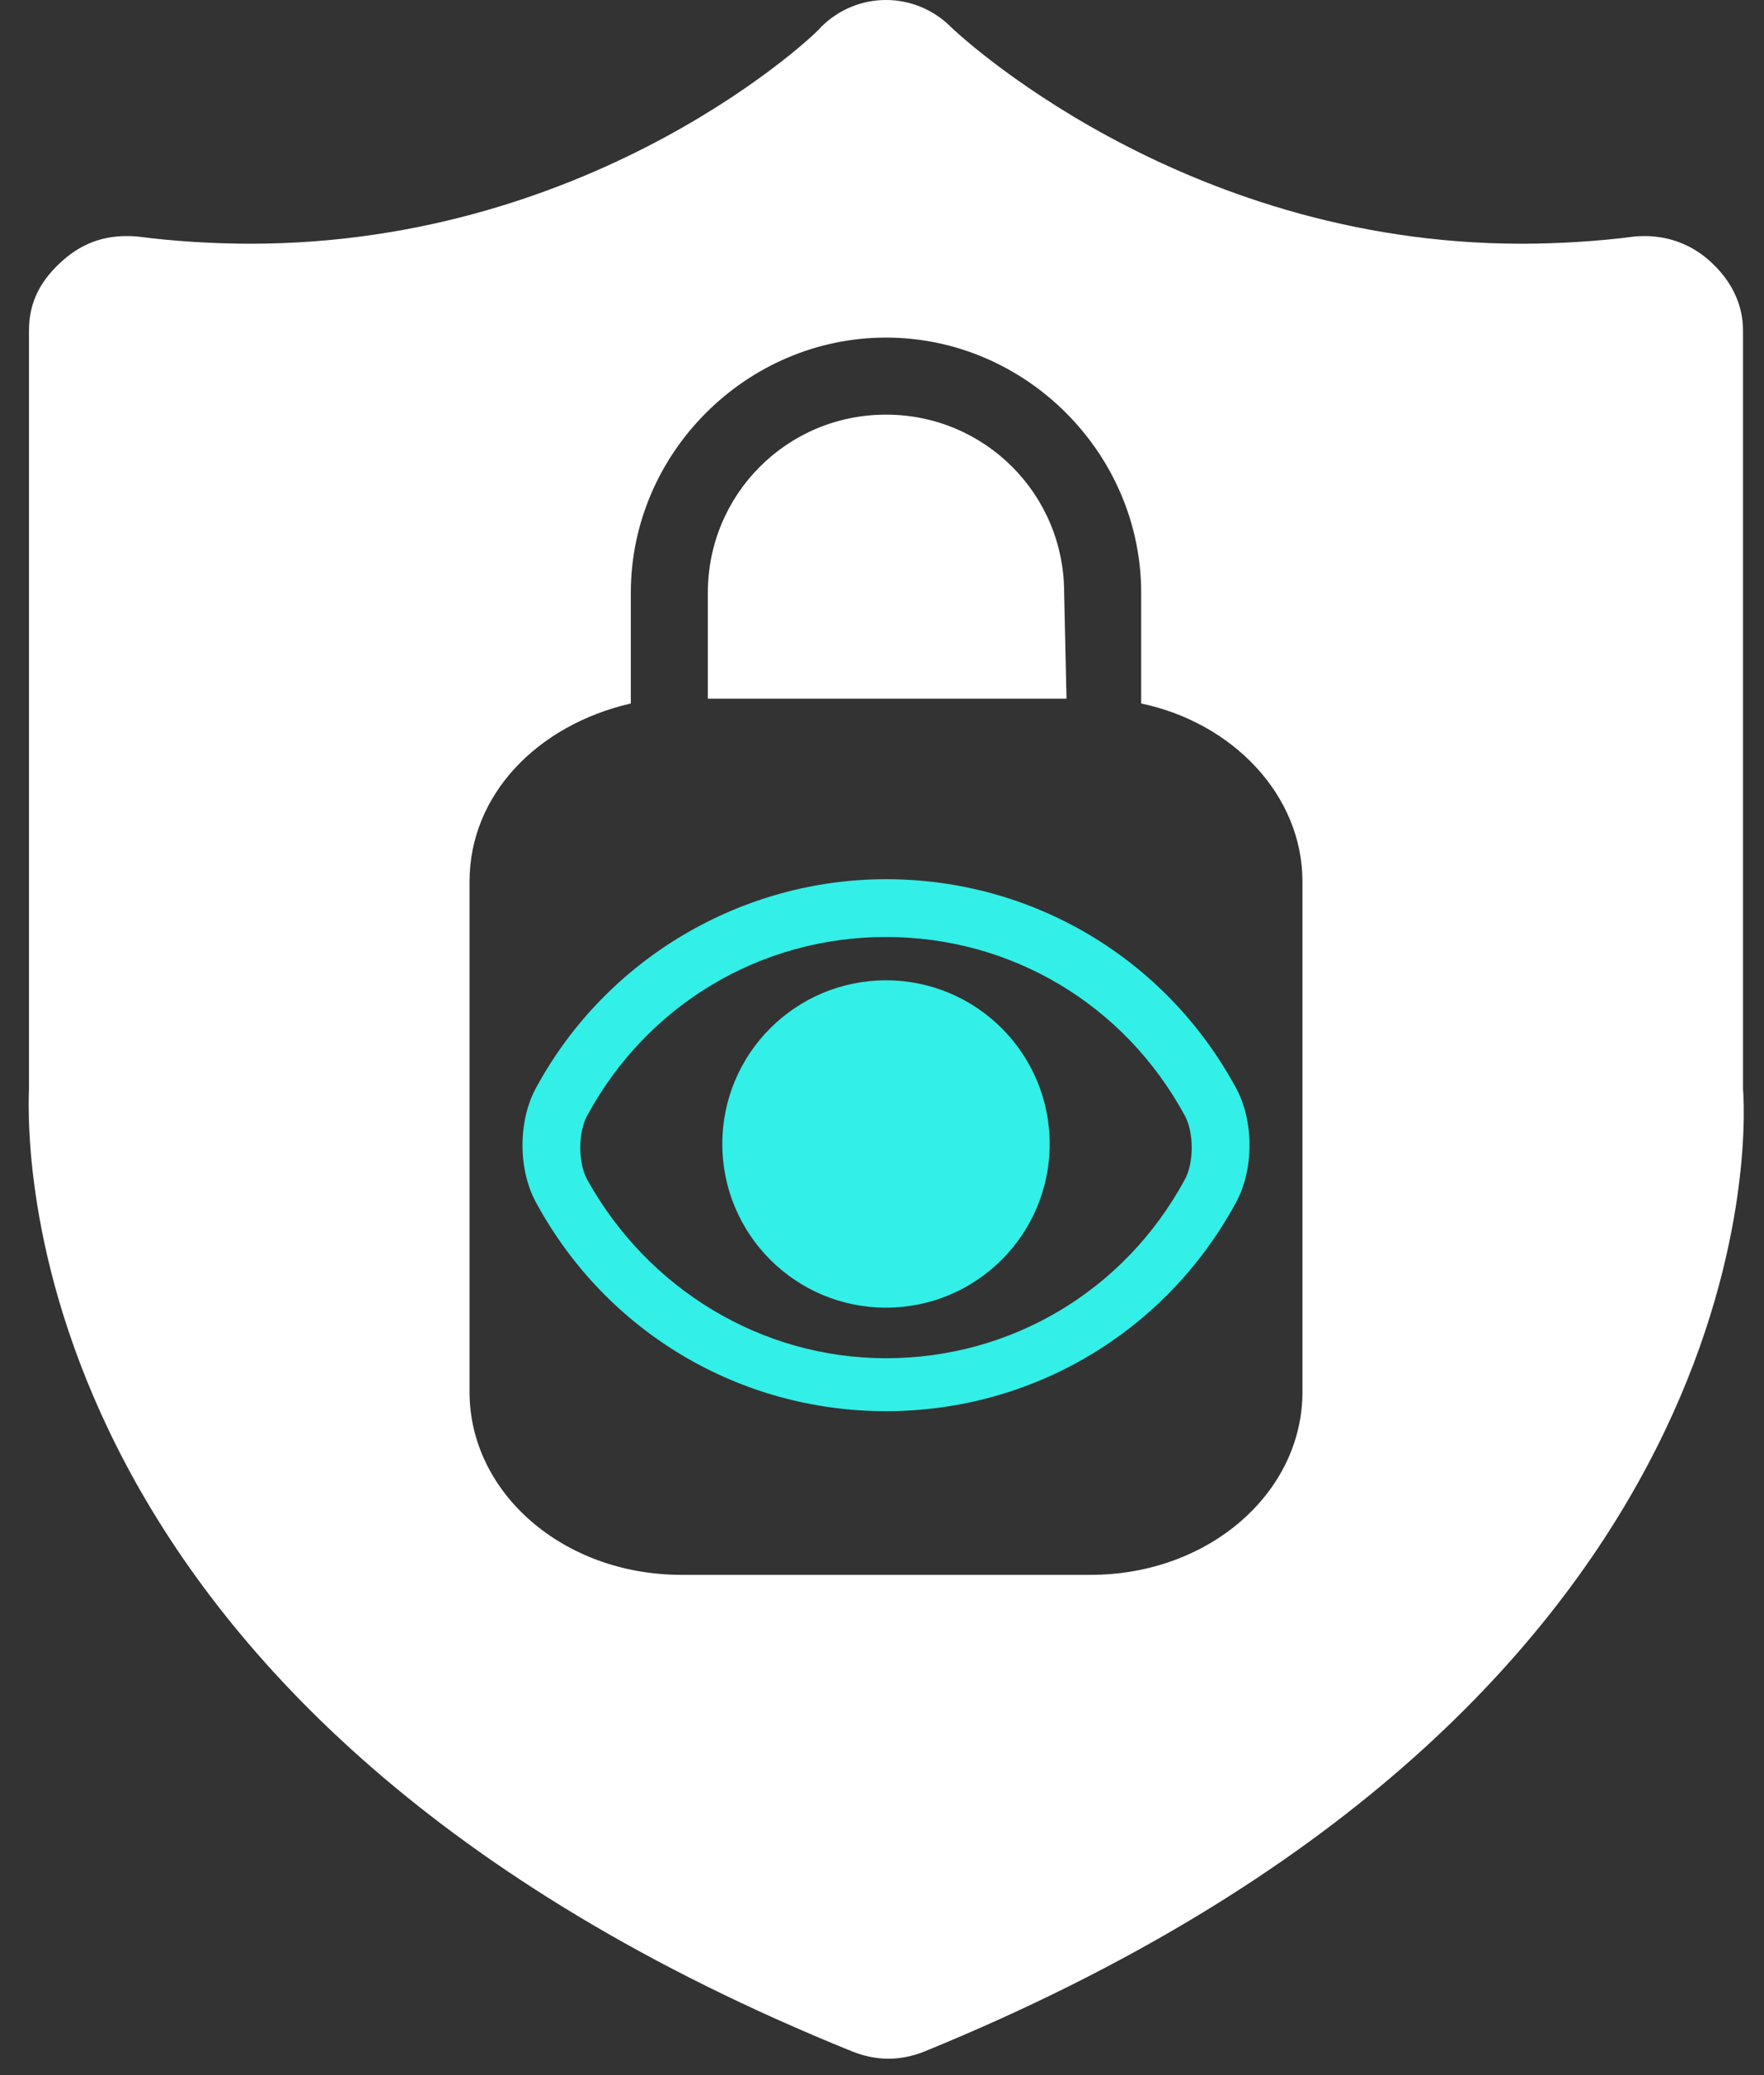 <svg width="51" height="60" viewBox="0 0 51 60" fill="none" xmlns="http://www.w3.org/2000/svg">
<rect x="0" y="0" width="51" height="60" fill="#333333" stroke="none"/>
<path d="M50.393 31.476V9.553C50.393 8.787 50.045 8.091 49.419 7.534C48.792 6.977 48.027 6.769 47.261 6.838C46.217 6.977 45.034 7.047 43.99 7.047C34.037 7.047 27.564 0.853 27.495 0.783C26.451 -0.261 24.78 -0.261 23.736 0.783C23.736 0.853 17.333 7.047 7.241 7.047C6.197 7.047 5.014 6.977 3.97 6.838C3.135 6.769 2.439 6.977 1.812 7.534C1.186 8.091 0.838 8.717 0.838 9.553V31.476C0.769 33.286 0.56 49.572 24.641 59.316C24.989 59.455 25.337 59.525 25.685 59.525C26.033 59.525 26.381 59.455 26.729 59.316C50.741 49.503 50.532 33.286 50.393 31.476ZM37.656 40.246C37.656 43.169 34.942 45.535 31.532 45.535H19.7C16.289 45.535 13.575 43.169 13.575 40.246V25.491C13.575 22.985 15.524 20.967 18.238 20.34V17.139C18.238 13.102 21.579 9.761 25.616 9.761C29.652 9.761 32.993 13.102 32.993 17.139V20.34C35.638 20.897 37.656 22.985 37.656 25.491V40.246Z" fill="white"/>
<path d="M30.766 17.139C30.766 14.285 28.469 11.989 25.616 11.989C22.762 11.989 20.465 14.285 20.465 17.139V20.201H30.835L30.766 17.139Z" fill="white"/>
<path d="M25.616 37.81C28.229 37.81 30.348 35.691 30.348 33.077C30.348 30.463 28.229 28.345 25.616 28.345C23.002 28.345 20.883 30.463 20.883 33.077C20.883 35.691 23.002 37.81 25.616 37.81Z" fill="#32EFE7"/>
<path d="M25.616 40.803C21.37 40.803 17.542 38.506 15.524 34.817C14.967 33.843 14.967 32.381 15.524 31.407C17.542 27.718 21.44 25.421 25.616 25.421C29.861 25.421 33.689 27.718 35.708 31.407C36.264 32.381 36.264 33.843 35.708 34.817C33.689 38.506 29.861 40.803 25.616 40.803ZM25.616 27.092C21.996 27.092 18.725 29.04 16.985 32.242C16.707 32.729 16.707 33.634 16.985 34.121C18.725 37.253 21.996 39.272 25.616 39.272C29.235 39.272 32.506 37.323 34.246 34.121C34.524 33.634 34.524 32.729 34.246 32.242C32.506 29.04 29.235 27.092 25.616 27.092Z" fill="#32EFE7"/>
</svg>
